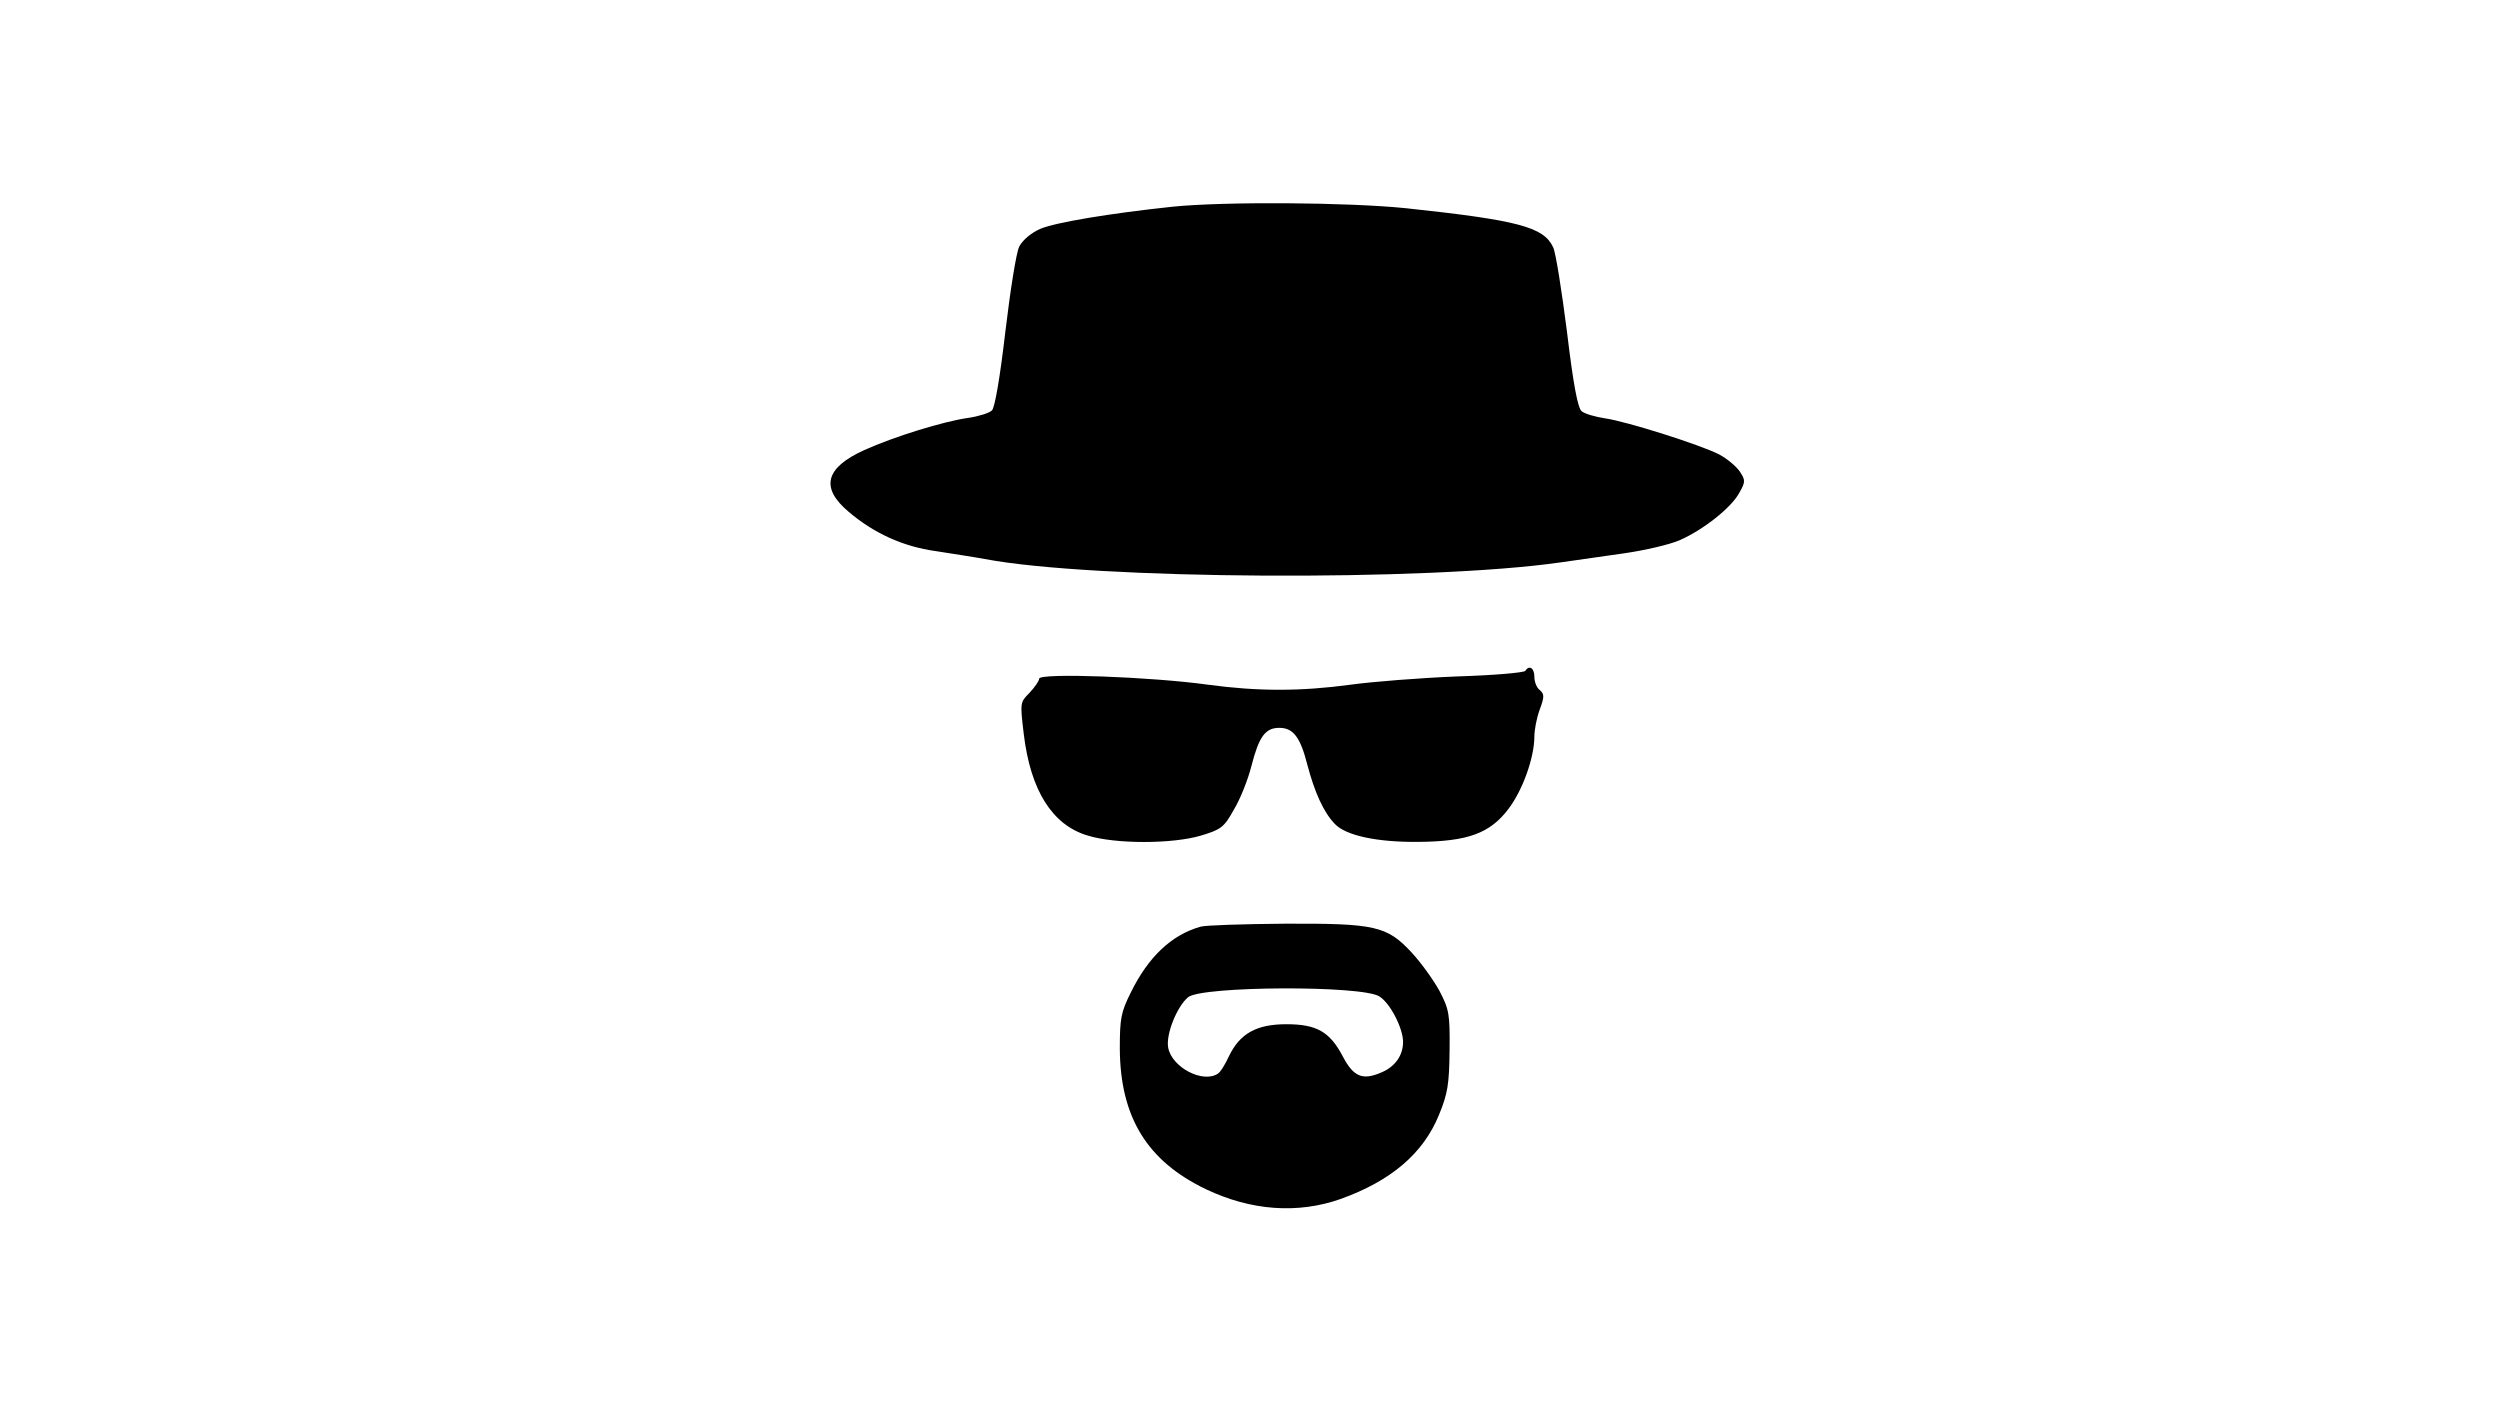 <?xml version="1.0" encoding="UTF-8"?>
<svg xmlns="http://www.w3.org/2000/svg" xmlns:xlink="http://www.w3.org/1999/xlink" width="444px" height="250px" viewBox="0 0 444 250" version="1.1">
<g id="surface1">
<path style=" stroke:none;fill-rule:nonzero;fill:rgb(0%,0%,0%);fill-opacity:1;" d="M 208.207 36.715 C 196.949 37.914 187.422 39.512 184.754 40.645 C 183.09 41.379 181.625 42.645 181.023 43.777 C 180.492 44.777 179.426 51.574 178.559 58.836 C 177.625 66.832 176.695 72.43 176.16 72.895 C 175.695 73.359 173.762 73.961 171.898 74.227 C 167.633 74.828 158.906 77.492 153.441 79.957 C 146.578 83.09 145.645 86.621 150.711 90.887 C 155.172 94.684 160.371 97.082 166.234 97.883 C 169.164 98.348 173.098 98.945 174.895 99.281 C 194.148 102.945 253.582 103.277 277.168 99.879 C 279.566 99.547 284.562 98.812 288.359 98.281 C 292.156 97.746 296.621 96.684 298.289 95.949 C 302.551 94.082 307.48 90.152 308.883 87.555 C 310.016 85.555 310.016 85.289 308.949 83.688 C 308.281 82.758 306.684 81.422 305.285 80.691 C 301.887 78.957 288.828 74.828 285.027 74.293 C 283.297 74.027 281.43 73.492 280.898 73.027 C 280.23 72.496 279.434 68.43 278.301 58.969 C 277.367 51.641 276.301 44.844 275.836 43.91 C 274.168 40.312 269.637 39.113 249.715 36.98 C 239.258 35.914 217.336 35.781 208.207 36.715 Z M 208.207 36.715 "/>
<path style=" stroke:none;fill-rule:nonzero;fill:rgb(0%,0%,0%);fill-opacity:1;" d="M 270.902 119.137 C 270.703 119.469 265.242 119.938 258.711 120.137 C 252.184 120.402 243.719 121.07 239.855 121.602 C 230.996 122.801 223.398 122.801 214.539 121.602 C 204.477 120.203 184.555 119.469 184.555 120.535 C 184.555 120.934 183.758 122.066 182.824 123.066 C 181.156 124.734 181.156 124.801 181.824 130.398 C 183.023 140.391 186.887 146.523 193.152 148.387 C 198.082 149.922 208.207 149.922 213.34 148.387 C 216.871 147.32 217.402 146.922 219.137 143.789 C 220.27 141.926 221.668 138.395 222.266 135.992 C 223.598 130.797 224.73 129.266 227.195 129.266 C 229.66 129.266 230.93 130.863 232.195 135.859 C 233.461 140.66 235.059 144.258 237.059 146.32 C 238.988 148.387 244.52 149.586 251.848 149.52 C 260.711 149.453 264.641 147.988 267.906 143.656 C 270.438 140.324 272.504 134.527 272.504 130.797 C 272.504 129.664 272.902 127.531 273.438 126.066 C 274.301 123.734 274.301 123.27 273.438 122.535 C 272.902 122.137 272.504 121.07 272.504 120.203 C 272.504 118.602 271.57 118.07 270.902 119.137 Z M 270.902 119.137 "/>
<path style=" stroke:none;fill-rule:nonzero;fill:rgb(0%,0%,0%);fill-opacity:1;" d="M 213.207 164.578 C 208.074 166.043 203.945 169.91 200.812 176.305 C 199.082 179.77 198.879 180.902 198.879 186.234 C 198.945 198.426 203.746 206.223 214.203 211.219 C 222.199 215.02 230.461 215.617 238.059 212.953 C 246.984 209.754 252.781 204.891 255.578 197.961 C 257.113 194.23 257.379 192.562 257.445 186.566 C 257.512 180.105 257.379 179.305 255.645 175.973 C 254.582 174.039 252.383 170.977 250.715 169.176 C 246.32 164.445 244.254 163.98 228.195 164.047 C 220.867 164.113 214.137 164.312 213.207 164.578 Z M 244.984 176.973 C 246.918 178.172 249.184 182.637 249.184 185.035 C 249.184 187.5 247.719 189.5 245.254 190.5 C 241.988 191.898 240.391 191.23 238.523 187.699 C 236.191 183.234 233.859 181.902 228.461 181.902 C 223.133 181.902 220.199 183.57 218.27 187.566 C 217.602 189.031 216.738 190.434 216.27 190.699 C 213.605 192.43 208.141 189.566 207.477 186.102 C 207.008 183.77 209.008 178.77 211.008 177.105 C 213.406 175.105 241.988 174.973 244.984 176.973 Z M 244.984 176.973 "/>
</g>
</svg>
